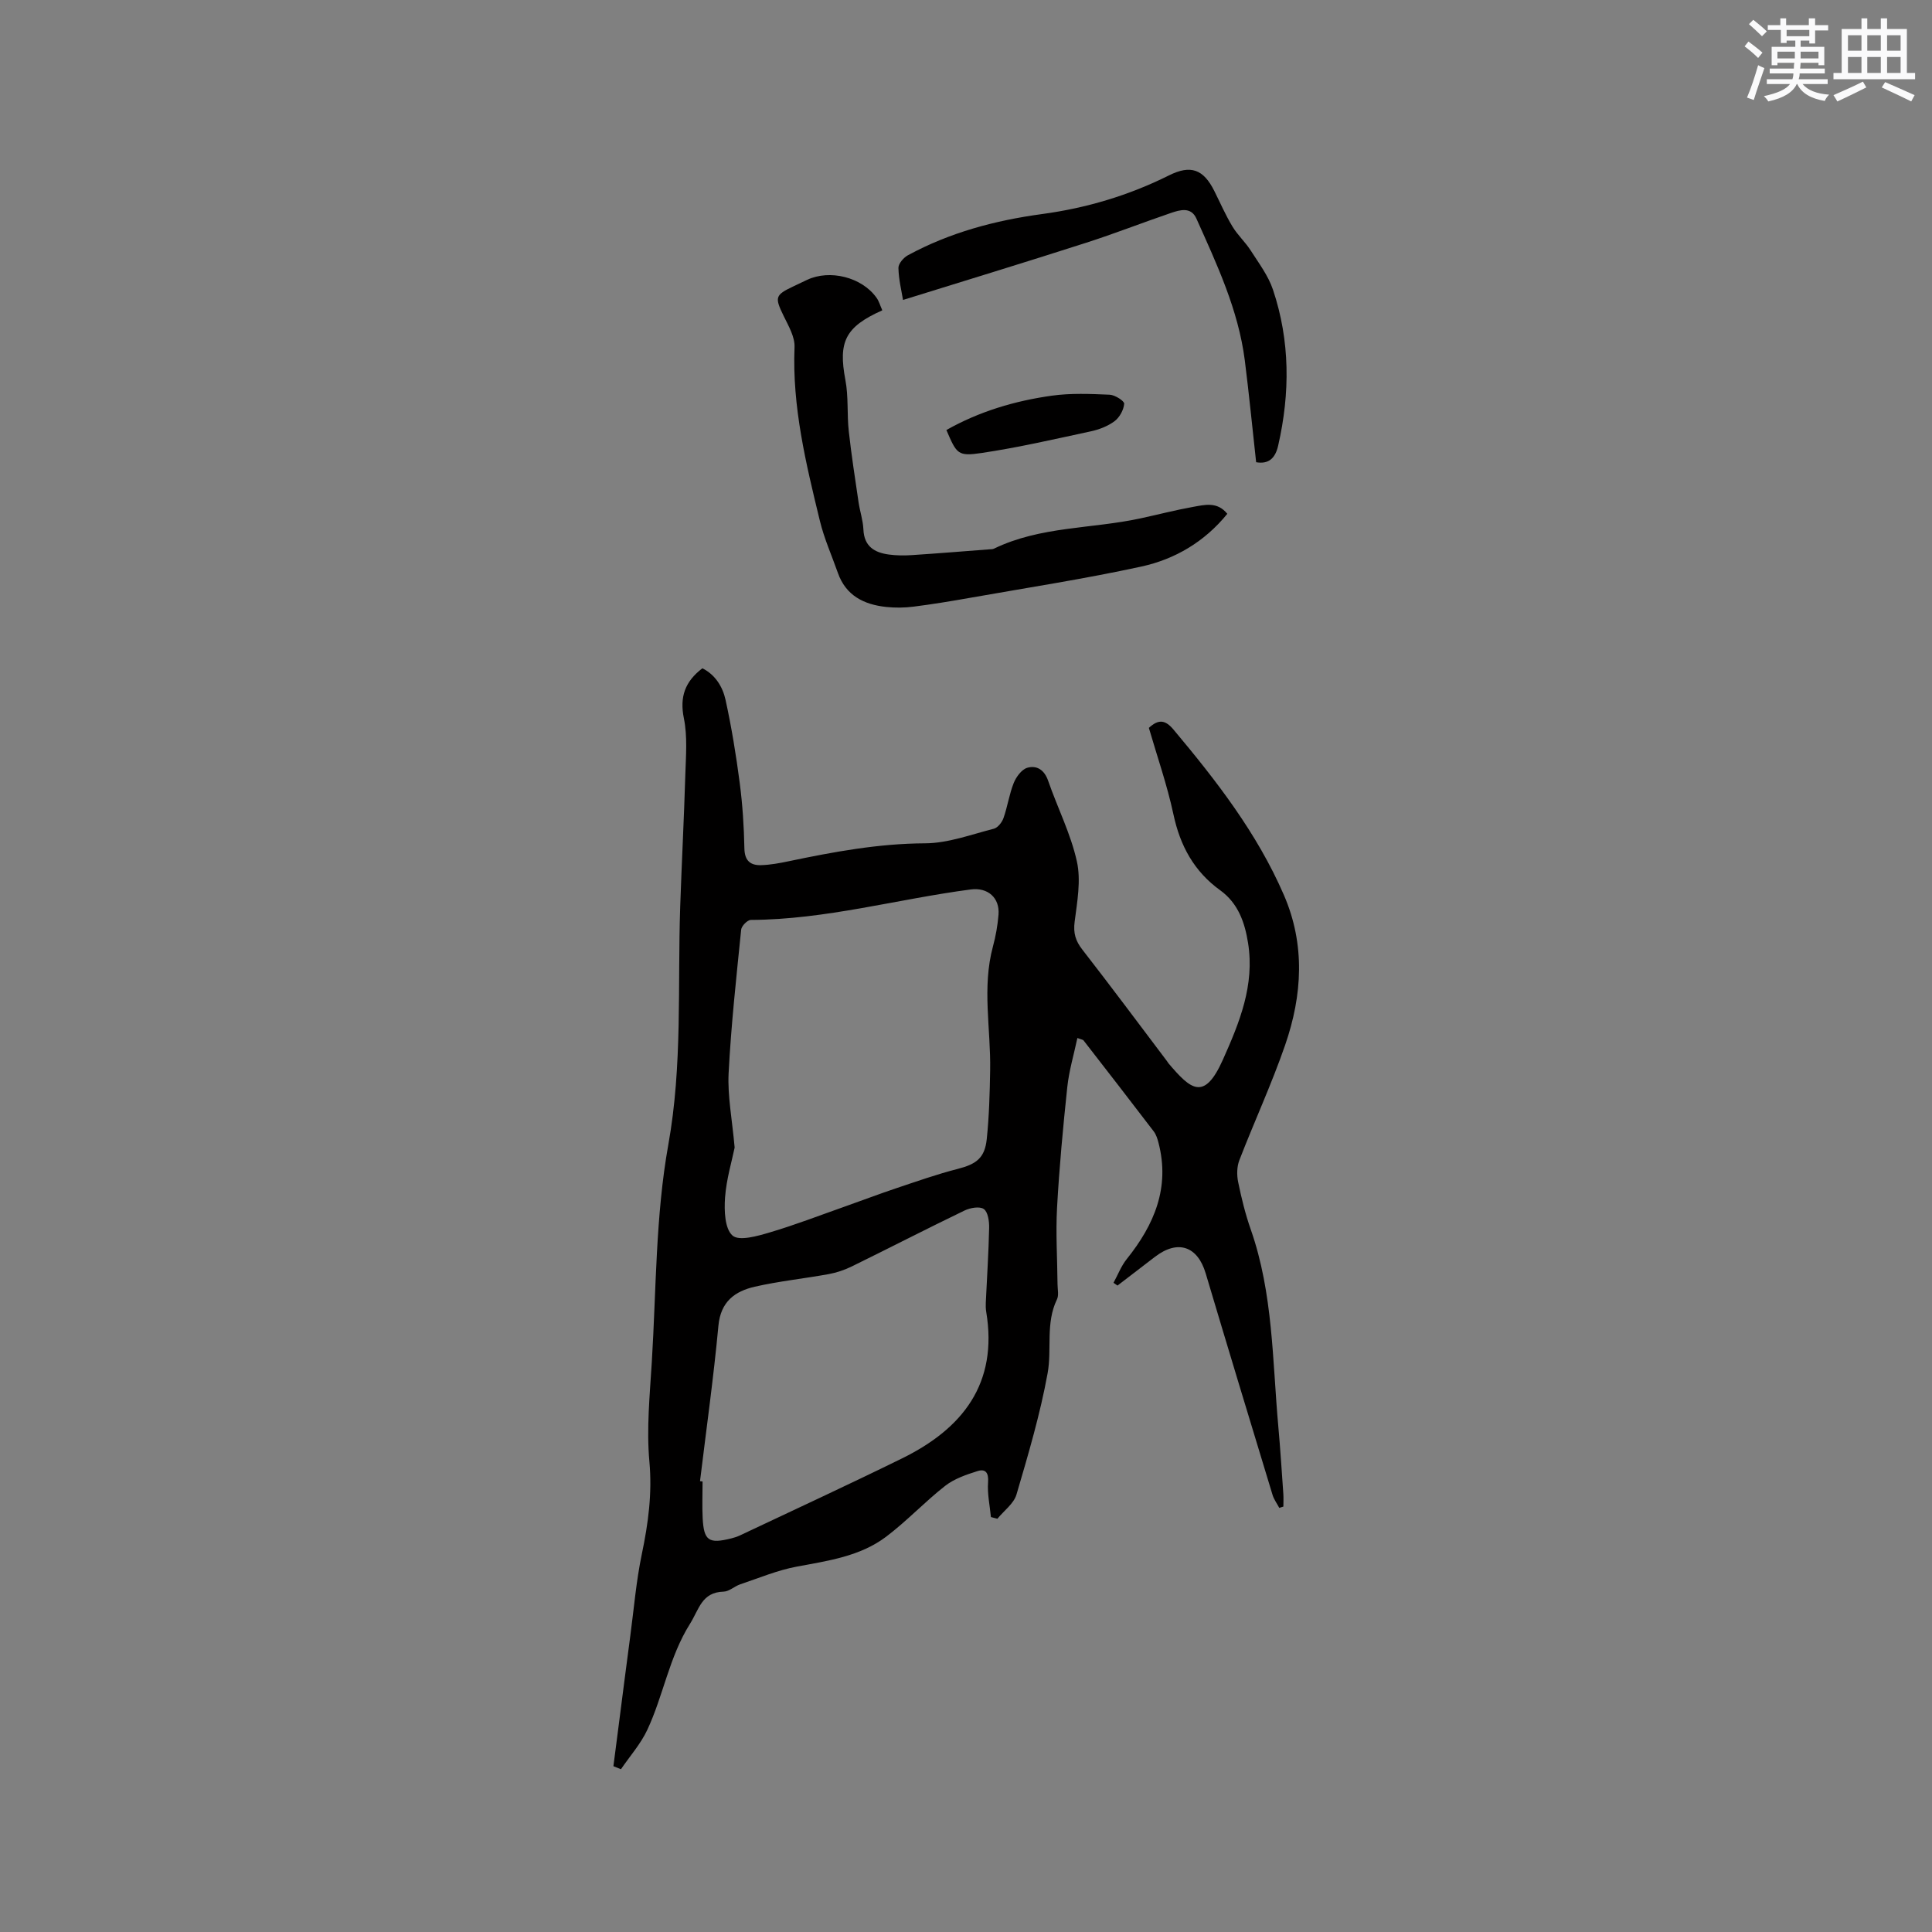 <svg enable-background="new 0 0 400 400" viewBox="0 0 400 400" xmlns="http://www.w3.org/2000/svg"><rect x="0" y="0" width="400" height="400" fill="#808080" stroke="none"/><g fill="#010000"><path d="m205.16 314.09c-.23-2.4-.77-4.83-.59-7.2.15-2-.55-2.83-2.17-2.32-2.33.73-4.81 1.58-6.7 3.05-4.24 3.32-7.96 7.31-12.25 10.55-5.4 4.06-11.99 4.97-18.48 6.18-3.99.74-7.82 2.36-11.7 3.66-1.2.4-2.29 1.49-3.46 1.52-4.54.13-5.05 3.63-6.96 6.67-4.32 6.88-5.5 14.83-8.84 21.96-1.37 2.92-3.61 5.44-5.45 8.14-.52-.21-1.04-.42-1.56-.63.38-2.94.76-5.88 1.14-8.82.78-6.06 1.55-12.13 2.36-18.19.75-5.64 1.22-11.34 2.38-16.89 1.33-6.36 2.17-12.56 1.57-19.16-.62-6.8.08-13.76.5-20.63.92-15.01.77-30.23 3.41-44.94 2.97-16.5 1.91-32.92 2.47-49.38.31-9.1.79-18.2 1.06-27.3.12-3.88.46-7.89-.3-11.64-.9-4.44.22-7.6 3.83-10.36 2.66 1.33 4.2 3.81 4.8 6.55 1.24 5.67 2.18 11.42 2.93 17.17.59 4.51.88 9.08.97 13.62.06 2.58 1.32 3.49 3.49 3.42 1.89-.06 3.79-.41 5.64-.8 9.33-1.95 18.63-3.68 28.27-3.72 4.76-.02 9.53-1.82 14.24-3.02.82-.21 1.69-1.32 2-2.2.84-2.38 1.19-4.94 2.12-7.27.51-1.26 1.64-2.81 2.81-3.15 1.94-.56 3.53.42 4.31 2.67 1.94 5.6 4.69 10.99 5.96 16.73.87 3.95.06 8.36-.47 12.5-.3 2.33.19 3.94 1.6 5.75 5.92 7.61 11.67 15.34 17.48 23.03.13.17.23.36.36.52 4.57 5.37 7.37 7.95 11.26-.77 3.44-7.7 6.6-15.42 5.21-24.14-.68-4.29-2.06-8.24-5.76-10.92-5.41-3.9-8.3-9.2-9.69-15.71-1.3-6.08-3.37-11.99-5.09-17.92 2.03-1.88 3.43-1.64 5.1.35 8.87 10.58 17.31 21.45 22.85 34.24 4.46 10.27 3.82 20.76.28 31.03-2.79 8.09-6.41 15.9-9.5 23.9-.52 1.35-.54 3.08-.24 4.53.68 3.31 1.49 6.63 2.61 9.81 4.63 13.22 4.47 27.09 5.7 40.77.42 4.64.71 9.3 1.04 13.95.06.88.01 1.76.01 2.64-.28.09-.56.18-.85.27-.47-.89-1.1-1.74-1.39-2.68-4.65-15.29-9.29-30.58-13.85-45.89-1.68-5.63-5.77-7.02-10.48-3.42-2.59 1.98-5.18 3.98-7.77 5.96-.28-.19-.55-.38-.83-.57.9-1.64 1.58-3.46 2.73-4.9 5.71-7.11 9-14.82 6.58-24.11-.21-.81-.48-1.67-.97-2.32-4.82-6.32-9.69-12.6-14.56-18.87-.11-.14-.38-.15-1.26-.48-.73 3.45-1.73 6.77-2.09 10.16-.88 8.31-1.66 16.64-2.12 24.99-.29 5.26.06 10.55.1 15.83.01 1.06.3 2.28-.12 3.14-2.39 4.92-1.02 10.27-1.93 15.27-1.54 8.49-4.01 16.83-6.45 25.13-.56 1.89-2.6 3.35-3.95 5.01-.43-.11-.88-.23-1.34-.35zm-53.06-76.5c-.55 2.72-1.71 6.52-1.99 10.38-.19 2.67-.06 6.43 1.55 7.84 1.37 1.2 5.18.1 7.71-.65 5.25-1.55 10.38-3.54 15.55-5.36 3.58-1.26 7.13-2.62 10.73-3.82 4.18-1.4 8.34-2.87 12.6-3.96 3.87-.99 5.64-2.24 6.05-6.21.49-4.72.62-9.49.7-14.25.15-8.54-1.72-17.11.58-25.61.58-2.14.97-4.35 1.15-6.56.29-3.51-2.22-5.7-5.73-5.24-15.19 1.99-30.07 6.24-45.54 6.31-.7 0-1.94 1.25-2.01 2.02-1 9.9-2.09 19.81-2.6 29.75-.23 4.72.73 9.49 1.25 15.36zm-7.17 69.07c.18.02.36.04.53.06 0 2.54-.11 5.09.02 7.62.25 4.66 1.27 5.33 5.92 4.17.61-.15 1.23-.35 1.8-.62 11.19-5.29 22.44-10.48 33.55-15.94 12.56-6.17 19.92-15.5 17.43-30.39-.1-.62-.11-1.27-.08-1.9.24-5.15.58-10.29.69-15.44.03-1.35-.23-3.28-1.1-3.9-.85-.61-2.83-.26-4 .31-7.82 3.77-15.54 7.75-23.33 11.57-1.5.73-3.14 1.29-4.78 1.59-5.1.93-10.28 1.46-15.32 2.61-4.1.94-7.06 3.08-7.52 8.08-1 10.75-2.51 21.45-3.81 32.18z"/><path d="m182.67 64.25c-7.74 3.45-9.13 6.55-7.64 14.43.66 3.45.31 7.08.7 10.6.54 4.92 1.31 9.82 2.03 14.73.28 1.88.92 3.73 1 5.62.15 3.5 2.29 4.78 5.27 5.18 1.56.21 3.18.23 4.75.12 5.37-.35 10.73-.79 16.1-1.2.32-.02.66-.01.94-.15 9.58-4.64 20.23-4.07 30.32-6.26 3.62-.78 7.21-1.72 10.85-2.37 2.41-.43 5.03-1.16 7.11 1.43-4.7 5.79-10.83 9.4-17.8 10.92-11.77 2.56-23.69 4.39-35.56 6.49-3.85.68-7.72 1.32-11.6 1.81-1.88.24-3.82.26-5.7.06-4.58-.5-8.32-2.35-9.97-7.06-1.26-3.58-2.83-7.08-3.72-10.75-2.87-11.81-5.76-23.63-5.25-35.98.09-2.12-1.25-4.39-2.24-6.43-1.89-3.87-1.82-4.35 1.98-6.14.96-.45 1.91-.91 2.86-1.36 4.7-2.21 11.31-.56 14.34 3.66.54.71.78 1.65 1.23 2.65z"/><path d="m186.96 62.1c-.3-1.85-.9-4.23-.95-6.63-.02-.88 1.06-2.13 1.96-2.62 8.67-4.71 18.04-7.21 27.76-8.53 9.21-1.24 17.98-3.86 26.3-8.01 4.49-2.24 7.13-1.28 9.38 3.23 1.23 2.46 2.33 5 3.75 7.35 1.06 1.77 2.66 3.21 3.77 4.95 1.68 2.63 3.66 5.24 4.63 8.15 3.55 10.6 3.55 21.41 1.07 32.27-.59 2.59-1.94 3.89-4.56 3.44-.78-7.05-1.46-14.09-2.35-21.11-1.34-10.45-5.78-19.87-10.02-29.34-1.1-2.46-3.36-1.81-5.27-1.16-5.9 2.01-11.71 4.3-17.65 6.2-12.46 4.01-24.98 7.82-37.82 11.81z"/><path d="m195.94 89.03c6.8-3.84 14.17-6.04 21.84-7.11 3.93-.55 7.98-.37 11.97-.2 1.09.05 3.05 1.3 3 1.87-.1 1.27-.95 2.82-1.98 3.6-1.39 1.04-3.19 1.74-4.91 2.11-7.53 1.62-15.05 3.36-22.66 4.49-4.91.73-5.13.2-7.26-4.76z"/></g><path d="m361.2 9.6.8-1c.9.7 1.9 1.4 2.9 2.3l-.9 1.1c-1-1-2-1.8-2.8-2.4zm.5 10.6c.9-2.1 1.6-4.3 2.3-6.7.4.2.8.4 1.3.6-.7 2.1-1.5 4.3-2.2 6.6zm.4-15.2.9-.9c1 .8 2 1.6 2.8 2.4l-1 1c-.9-.9-1.8-1.7-2.7-2.5zm12.5-1.2h1.2v1.4h2.7v1.1h-2.7v2.7h-1.2v-.6h-1.8v1.3h4.9v3.8h-1.2v-.5h-3.7c0 .4-.1.9-.1 1.2h5.1v1h-5.2c0 .5-.1.9-.2 1.2h6v1h-5.2c1.1 1.3 2.9 2 5.5 2.2-.4.4-.7.8-.9 1.3-2.9-.5-4.8-1.6-5.7-3.5h-.1c-.8 1.7-2.7 2.9-5.9 3.6-.2-.4-.6-.8-.9-1.1 2.8-.6 4.6-1.4 5.4-2.5h-4.8v-1h5.3c.1-.3.2-.7.2-1.2h-4.9v-1h5c0-.4 0-.8.1-1.2h-3.5v.5h-1.2v-3.8h4.9v-1.3h-1.8v.5h-1.2v-2.7h-2.7v-1h2.6v-1.4h1.2v1.4h4.7v-1.4zm-6.6 8.3h3.6c0-.4 0-.9 0-1.4h-3.6zm1.9-4.6h4.7v-1.3h-4.7zm6.6 3.2h-3.7v1.4h3.7z" fill="#fafafb"/><path d="m385.3 3.8h1.3v2.2h2.8v-2.2h1.3v2.2h4.1v9.1h1.7v1.3h-16.9v-1.3h1.7v-9.1h4.1v-2.2zm.4 13.1.7 1.2c-1.8.9-3.8 1.9-6 2.9-.2-.4-.5-.8-.8-1.3 2.3-1 4.3-1.9 6.1-2.8zm-3.1-6.4h2.8v-3.2h-2.8zm0 4.6h2.8v-3.3h-2.8zm4-4.6h2.8v-3.2h-2.8zm0 4.6h2.8v-3.3h-2.8zm3.7 1.9c2.1.9 4.1 1.8 6.1 2.7l-.7 1.3c-2.2-1.1-4.2-2-6.1-2.9zm3.2-9.7h-2.8v3.2h2.8zm-2.8 7.8h2.8v-3.3h-2.8z" fill="#fafafb"/></svg>